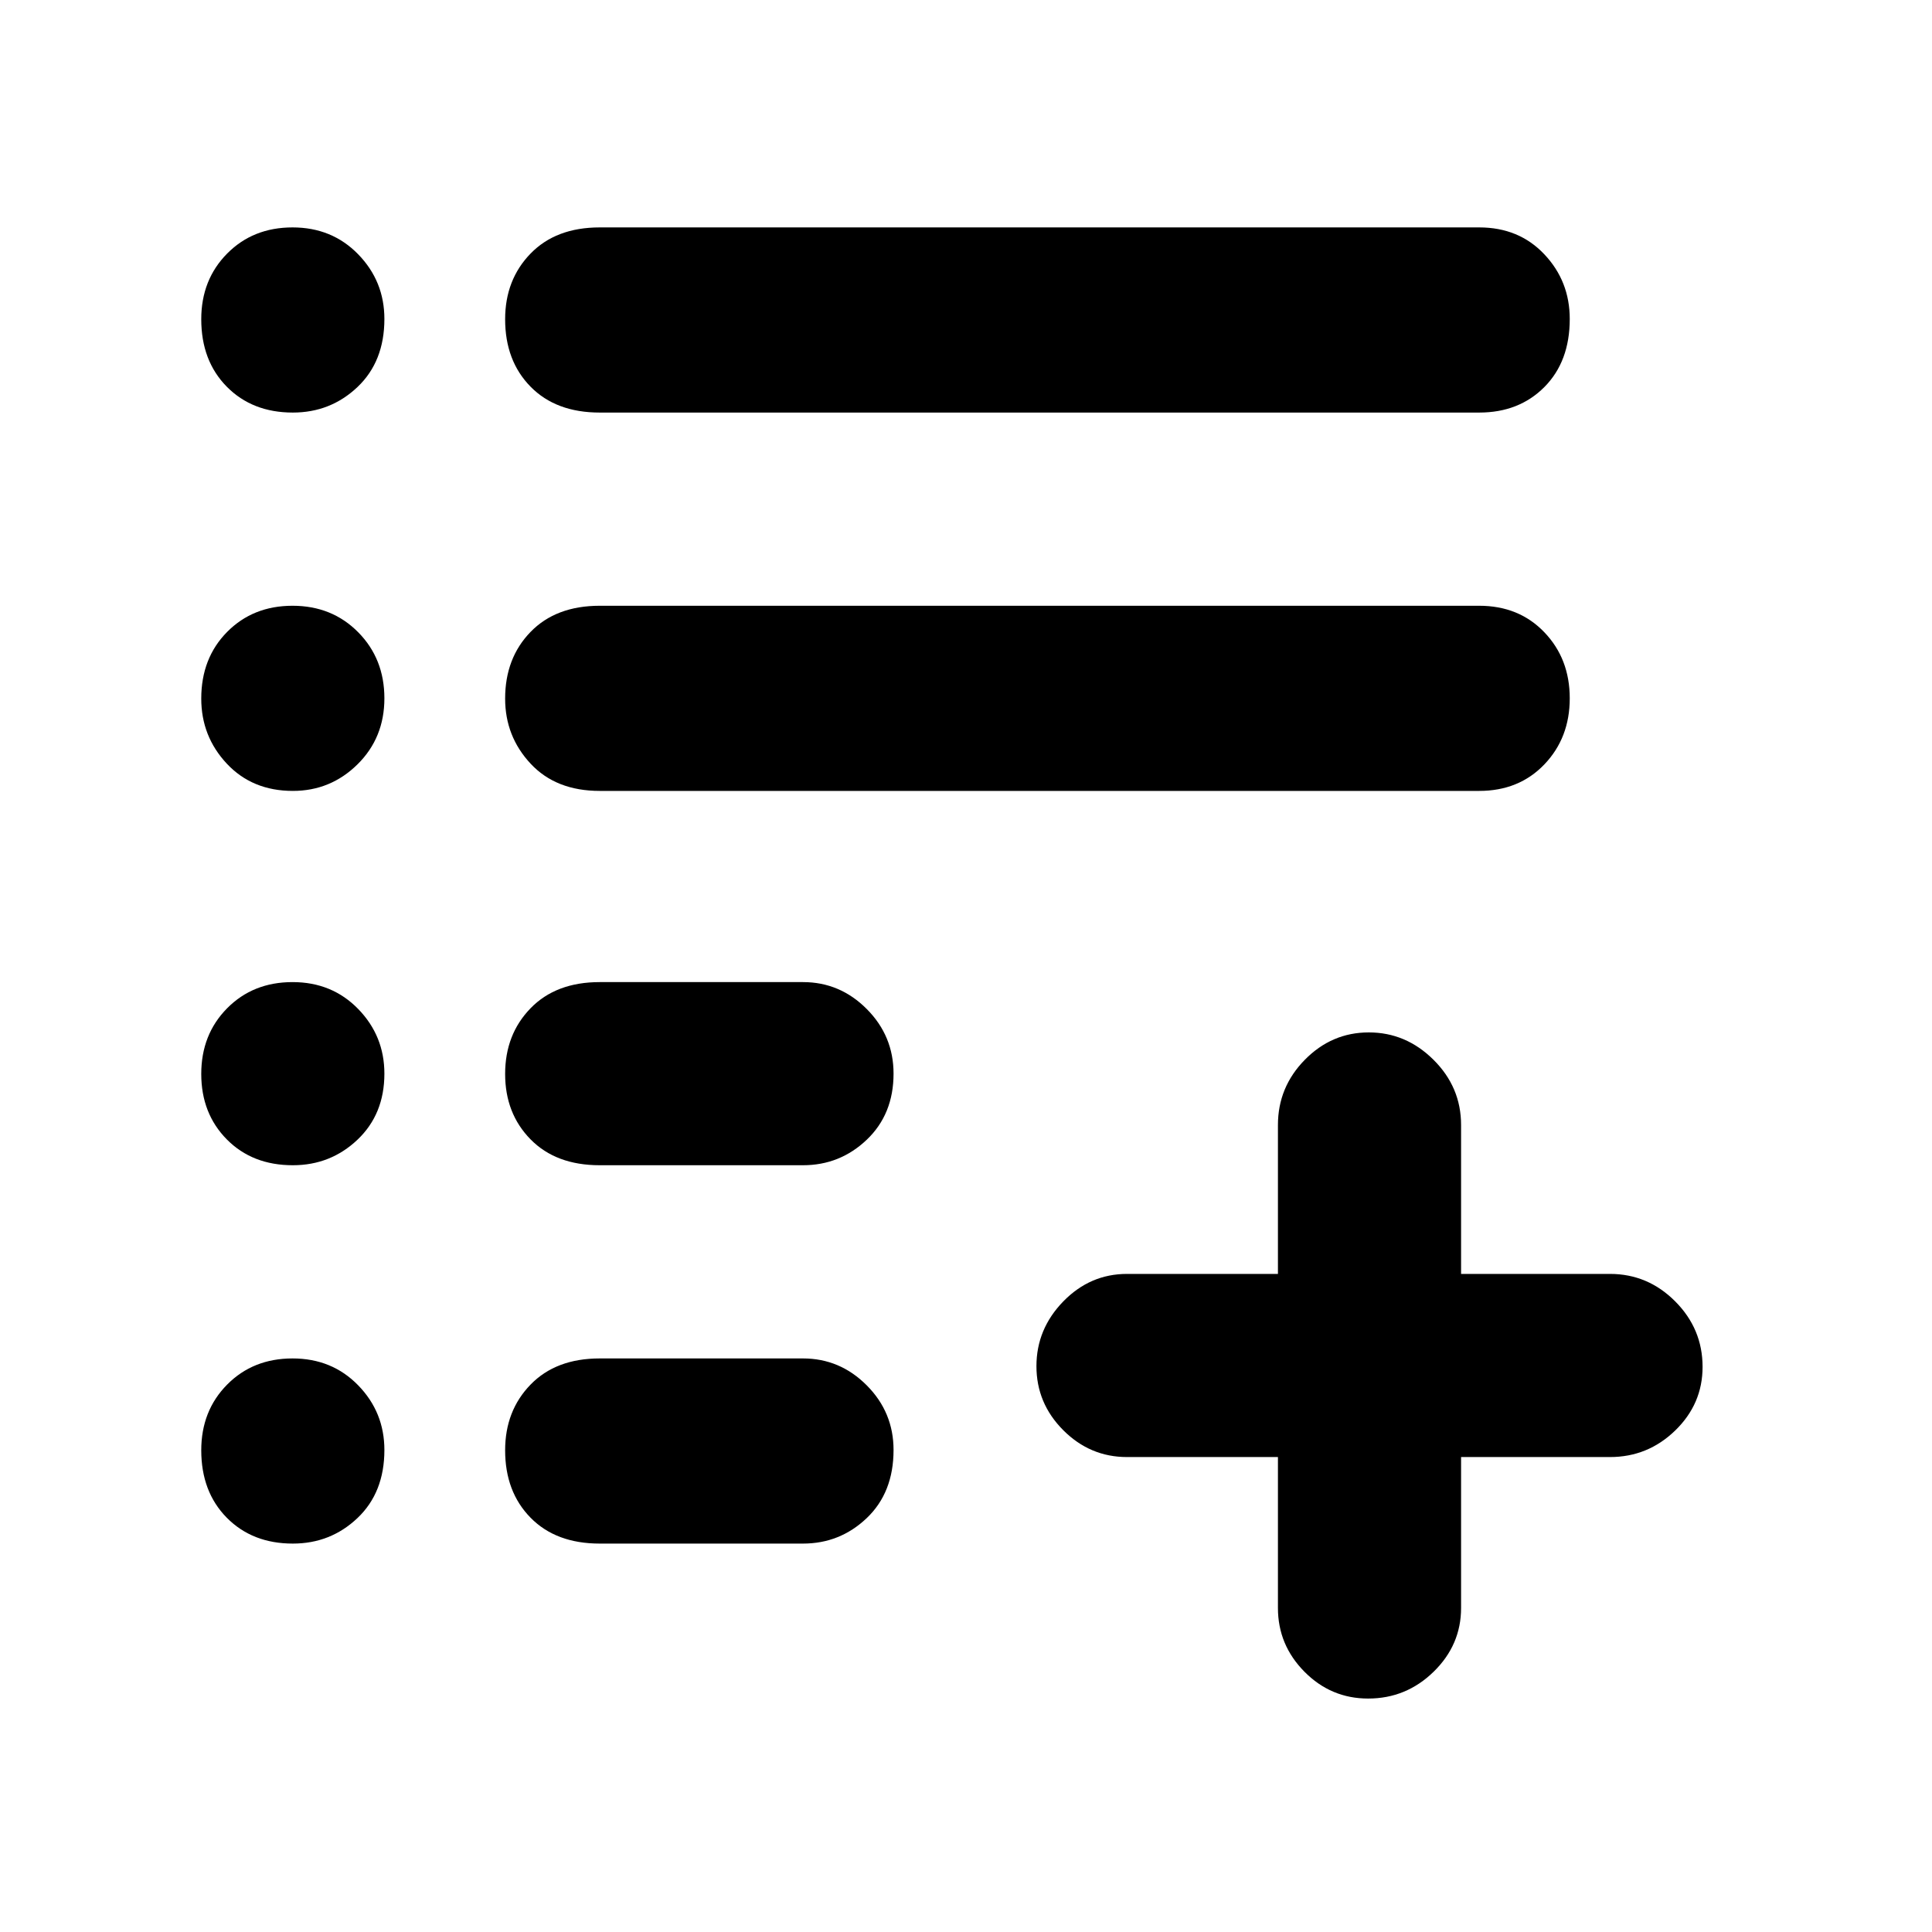 <svg xmlns="http://www.w3.org/2000/svg" height="48" viewBox="0 -960 960 960" width="48"><path d="M679.82-116q-18.44 0-31.63-13.31Q635-142.63 635-161v-75h-75q-18.37 0-31.69-13.36Q515-262.72 515-281.16t13.31-32.14Q541.63-327 560-327h75v-74q0-18.8 13.36-32.4 13.36-13.6 31.8-13.6t32.14 13.6Q726-419.8 726-401v74h74q18.8 0 32.4 13.65Q846-299.7 846-280.82q0 18.44-13.6 31.63Q818.8-236 800-236h-74v75q0 18.37-13.65 31.69Q698.7-116 679.82-116ZM298-193q-21.75 0-34.37-12.86Q251-218.72 251-239.36 251-259 263.63-272q12.62-13 34.37-13h101q18.38 0 31.69 13.38Q444-258.25 444-239.51q0 21.14-13.31 33.83Q417.38-193 399-193H298Zm0-188q-21.75 0-34.37-12.86Q251-406.72 251-426.36T263.63-459q12.62-13 34.37-13h101q18.38 0 31.69 13.38Q444-445.25 444-426.51q0 20.14-13.31 32.83Q417.38-381 399-381H298Zm0-186q-21.75 0-34.37-13.56Q251-594.12 251-612.86 251-633 263.63-646q12.62-13 34.37-13h437q19.78 0 32.39 13.18Q780-632.65 780-613.01t-12.61 32.83Q754.78-567 735-567H298Zm0-188q-21.75 0-34.37-12.86Q251-780.72 251-801.36 251-821 263.63-834q12.62-13 34.37-13h437q19.78 0 32.39 13.38Q780-820.25 780-801.51q0 21.14-12.61 33.83Q754.78-755 735-755H298Zm-152.49 0q-20.14 0-32.83-12.86Q100-780.72 100-801.36 100-821 112.86-834t32.5-13Q165-847 178-833.62q13 13.37 13 32.11 0 21.14-13.38 33.83Q164.25-755 145.51-755Zm0 188q-20.14 0-32.83-13.56Q100-594.12 100-612.86 100-633 112.86-646t32.5-13Q165-659 178-645.82q13 13.17 13 32.81t-13.38 32.83Q164.25-567 145.51-567Zm0 186q-20.14 0-32.83-12.86Q100-406.72 100-426.36T112.86-459q12.86-13 32.5-13T178-458.62q13 13.37 13 32.11 0 20.14-13.38 32.83Q164.25-381 145.51-381Zm0 188q-20.14 0-32.83-12.86Q100-218.72 100-239.36 100-259 112.86-272t32.5-13Q165-285 178-271.62q13 13.37 13 32.11 0 21.14-13.38 33.83Q164.25-193 145.51-193Z"/></svg>